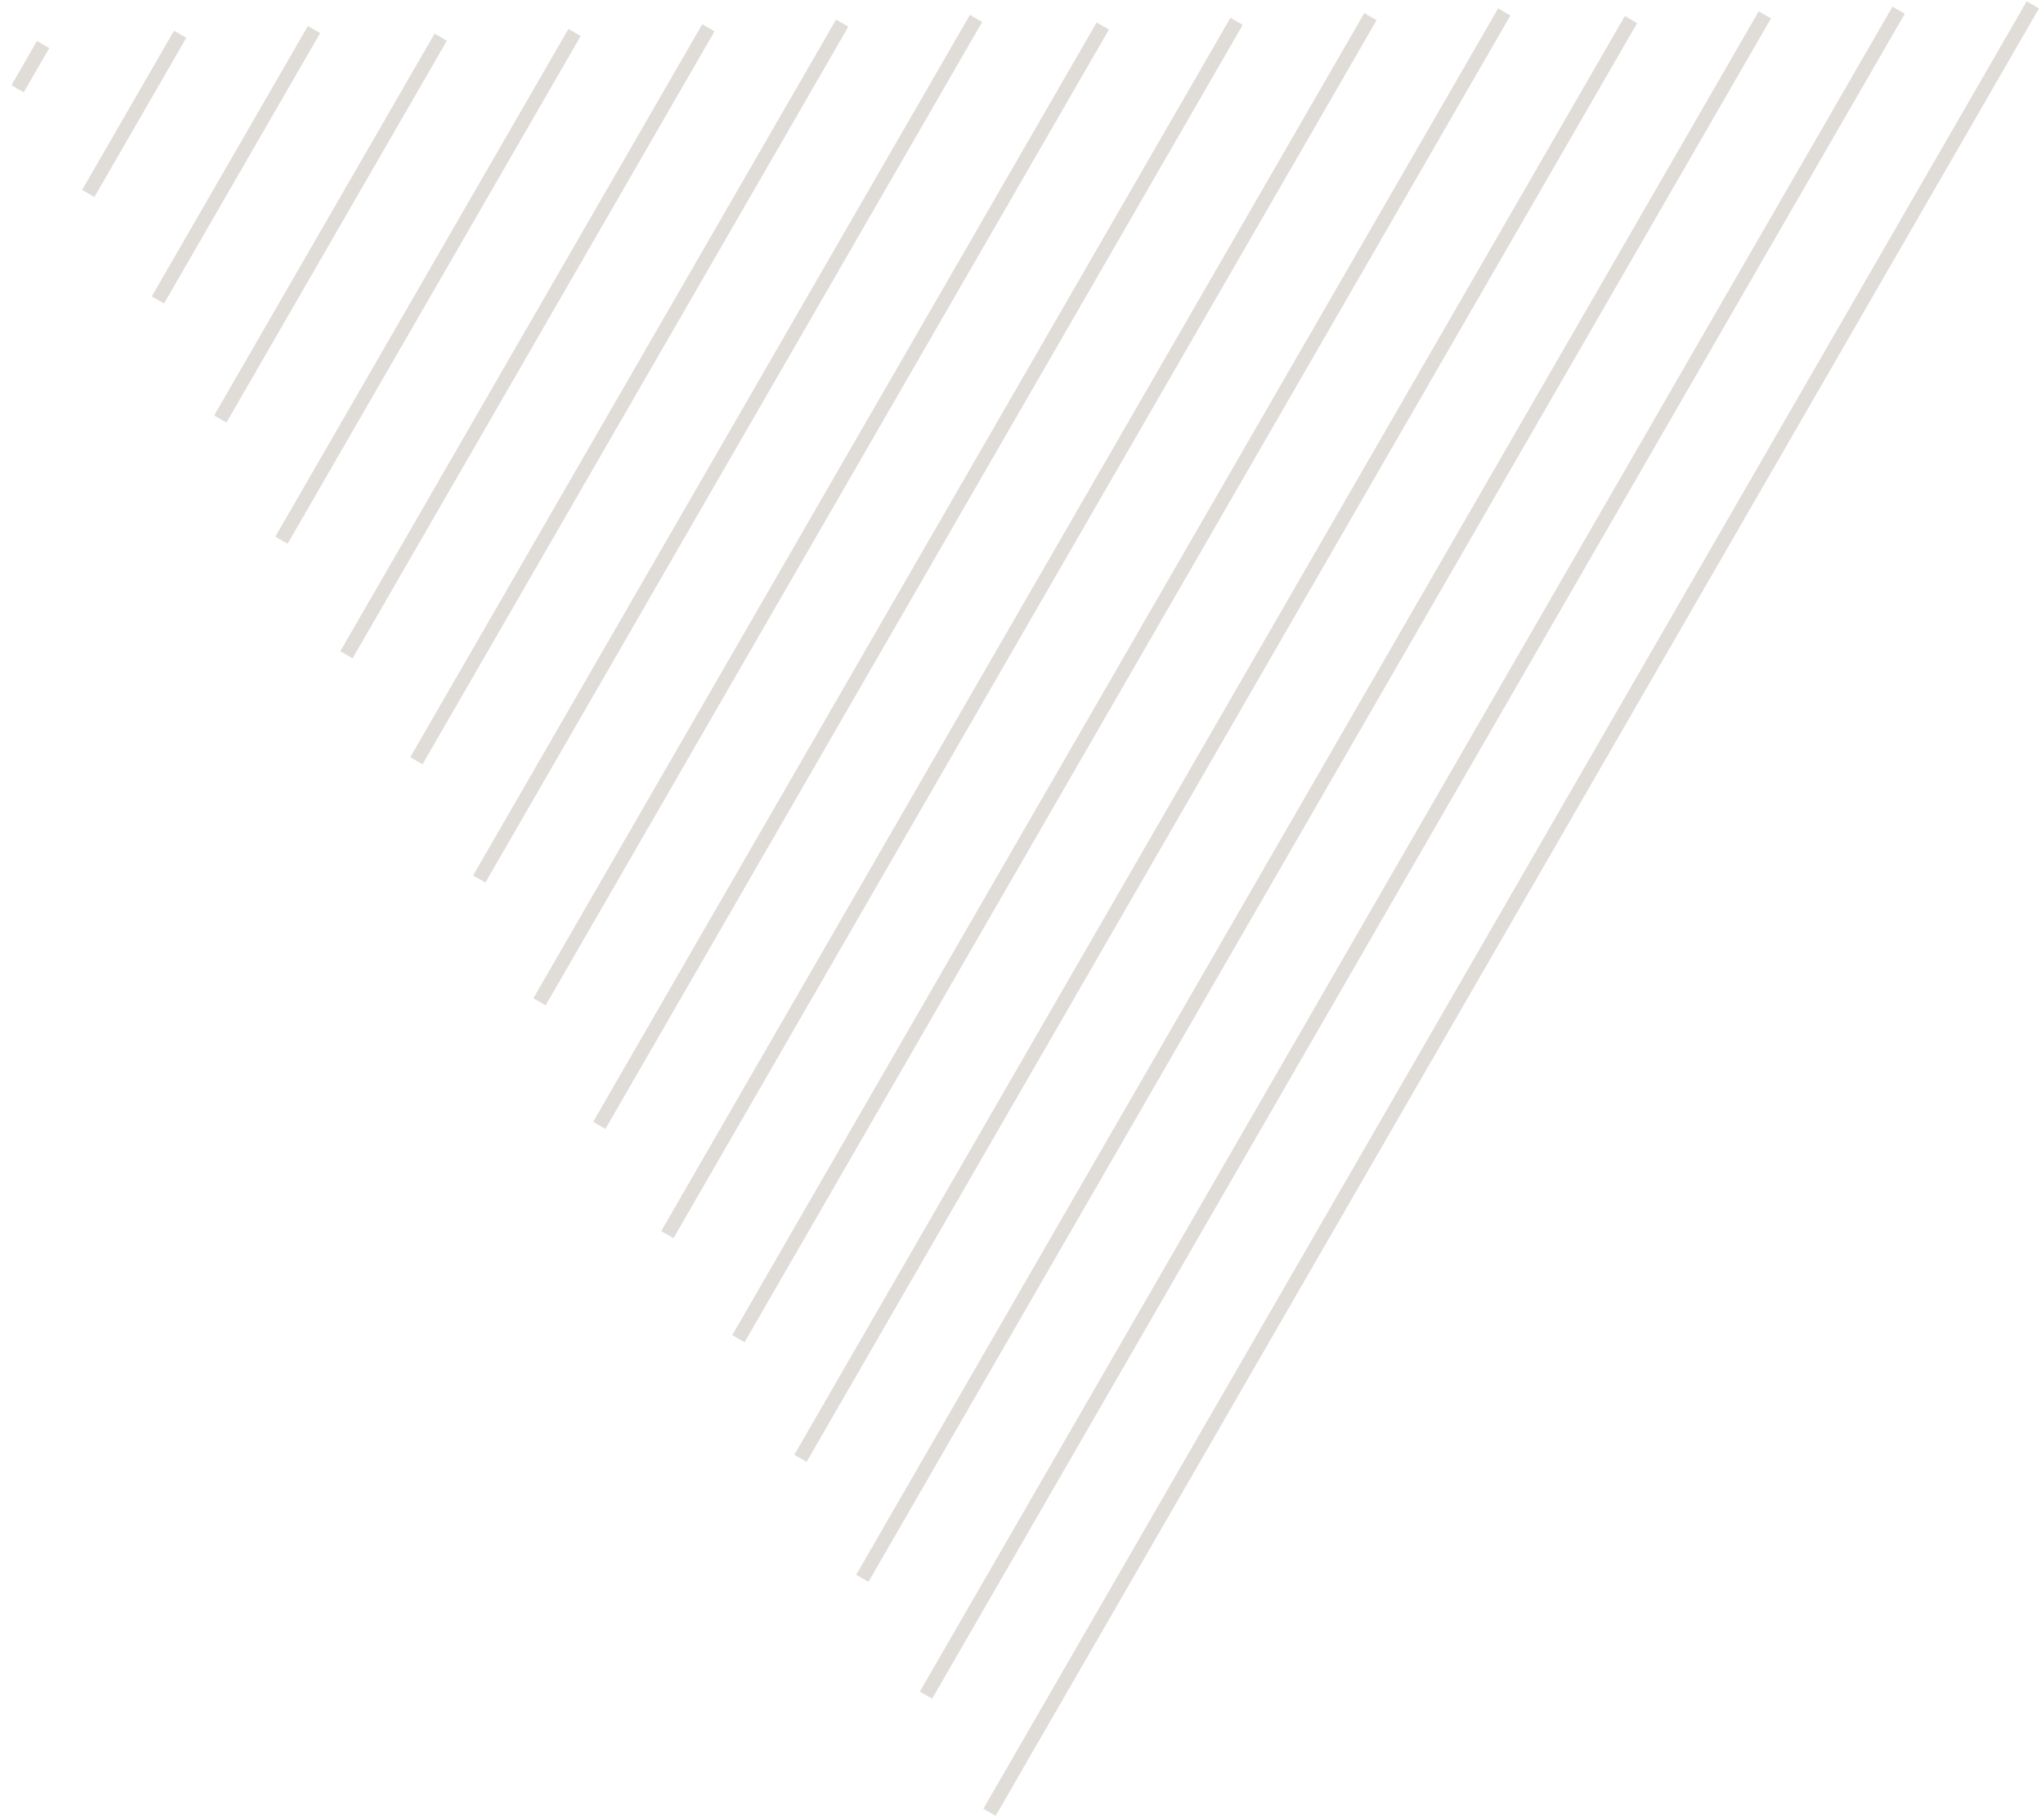 <svg viewBox="0 0 144 128" xmlns="http://www.w3.org/2000/svg">
  <g stroke="#C2BCB4" fill="none" fill-rule="evenodd" opacity=".504" stroke-linecap="square">
    <path d="M142.962.78l-73 126.44M133.51 1.15L65.486 118.971M124.082 1.48L61 110.742M114.654 1.81L56.643 102.288M105.726 1.274L52.27 93.863M96.298 1.604L47.264 86.533M86.869 1.934L42.469 78.838M77.441 2.265L38.257 70.134M68.513 1.729L34.012 61.486M59.085 2.059L29.585 53.154M49.657 2.389l-25 43.301M40.228 2.719l-20.148 34.898M30.8 3.049L15.77 29.083M21.872 2.513L11.373 20.698M12.444 2.843l-5.976 10.351M2.788 3.569l-1.299 2.25"/>
  </g>
</svg>
